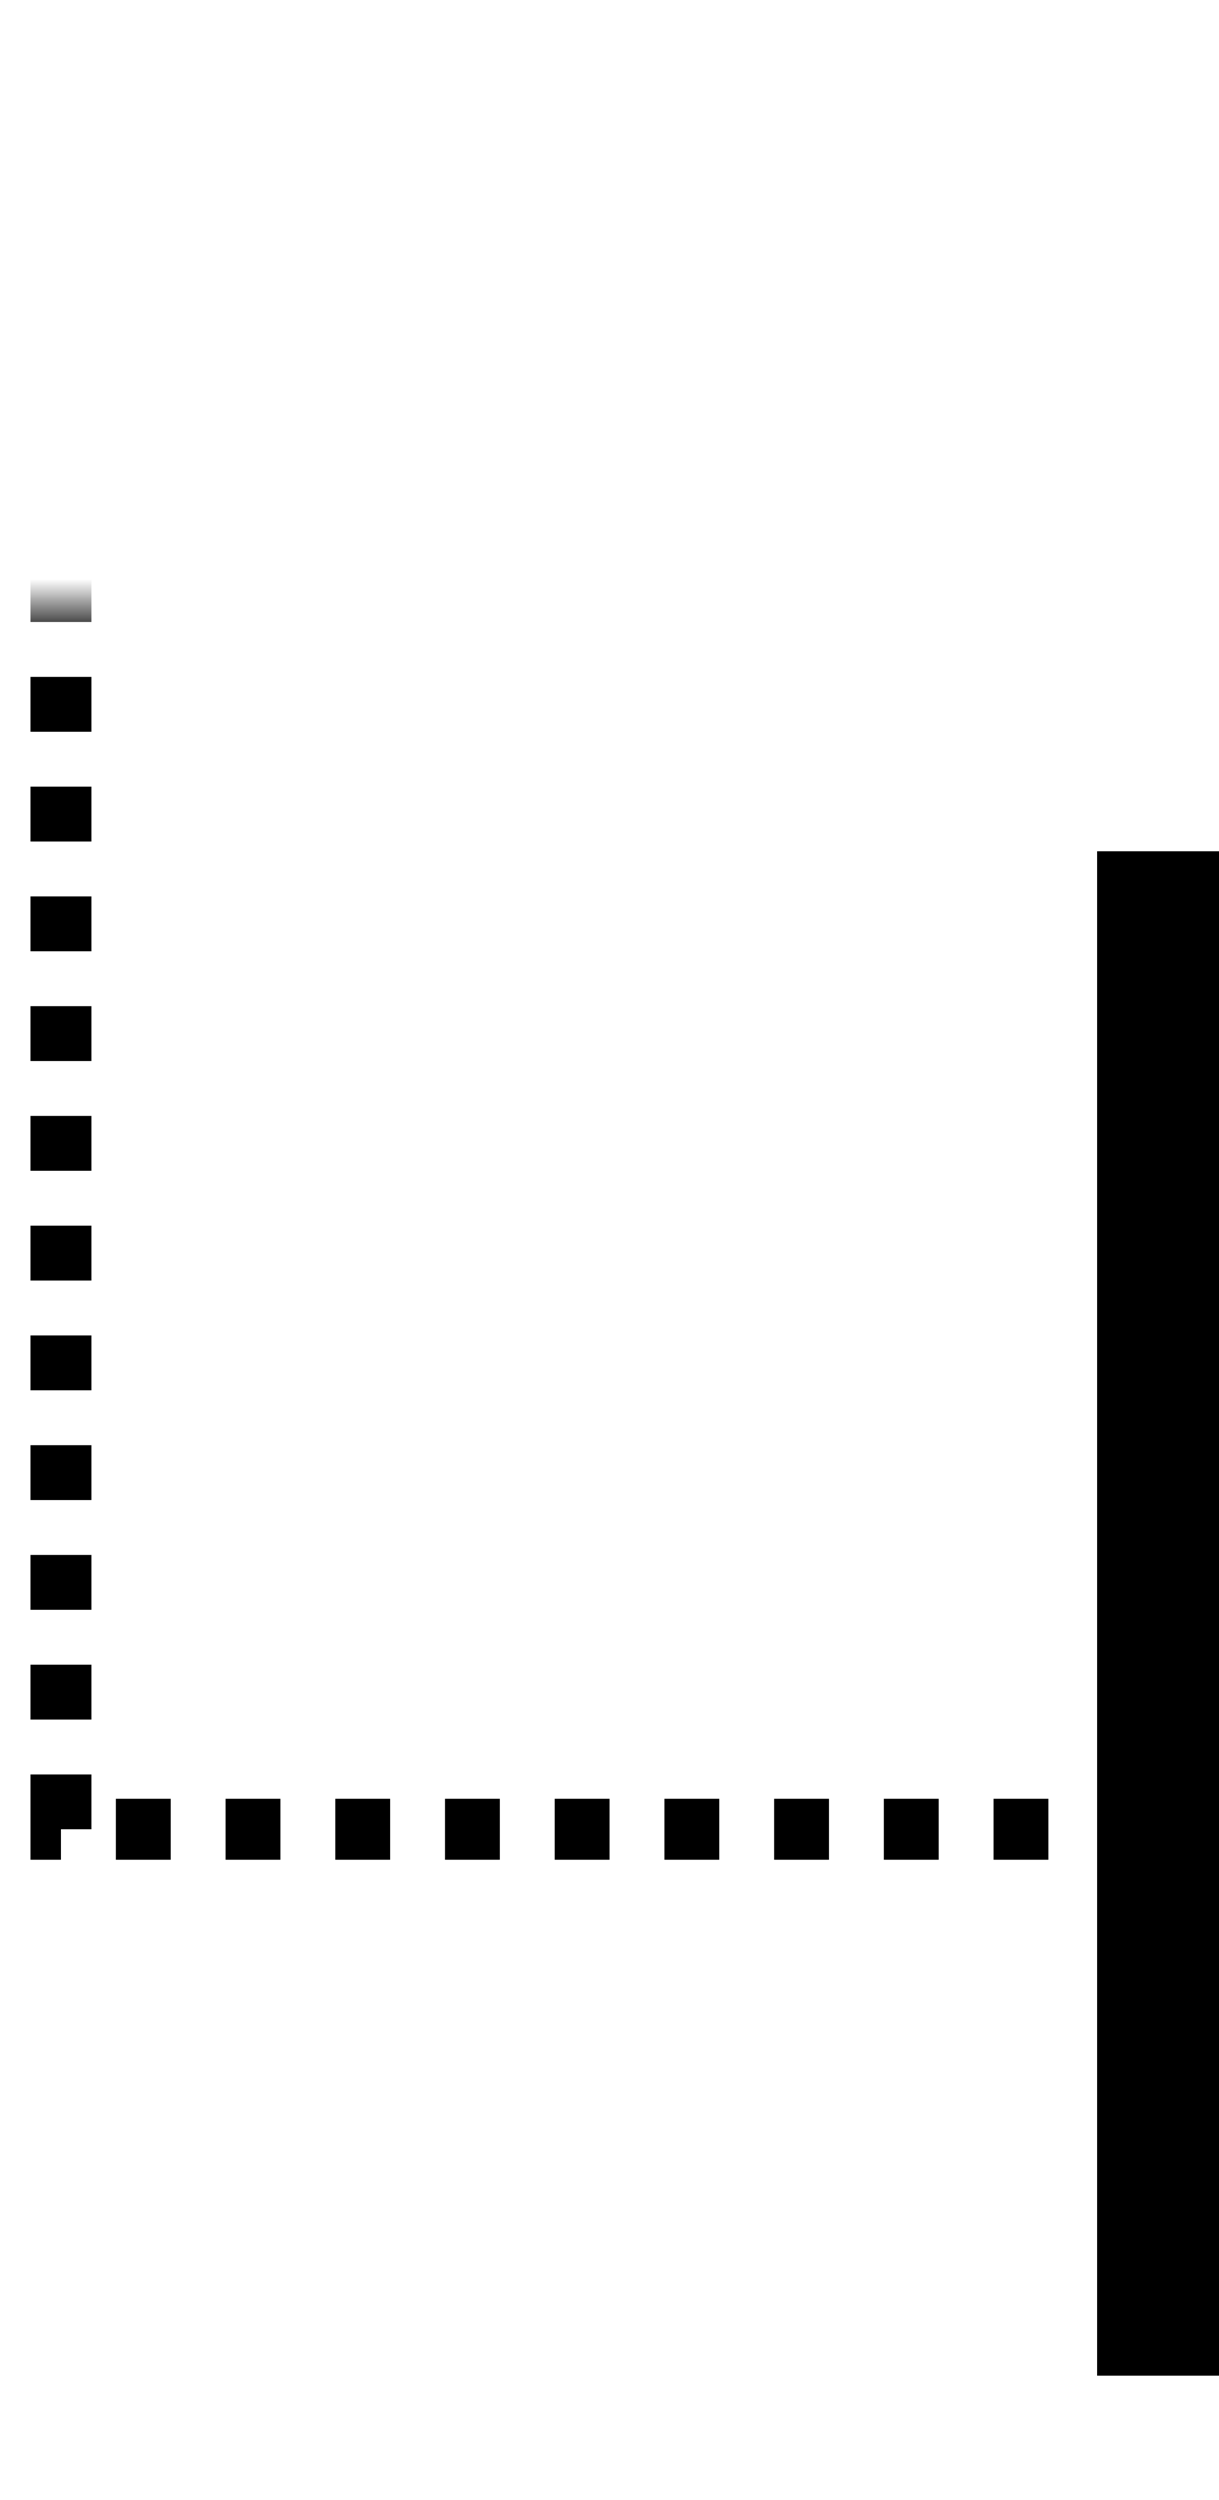 <svg width="20" height="41" viewBox="0 0 20 41" fill="none" xmlns="http://www.w3.org/2000/svg">
  <rect x="18" y="13.961" width="2" height="25" fill="currentColor"/>
  <mask id="mask0" mask-type="alpha" maskUnits="userSpaceOnUse" x="0" y="10" width="18" height="41">
    <rect width="18" height="41" fill="white"/>
  </mask>
  <g mask="url(#mask0)">
    <rect y="13" width="18" height="29" fill="none"/>
    <path d="M1 -1.499 V30 H18" stroke="currentColor" stroke-dasharray="0.9 0.9"/>
  </g>
</svg>

